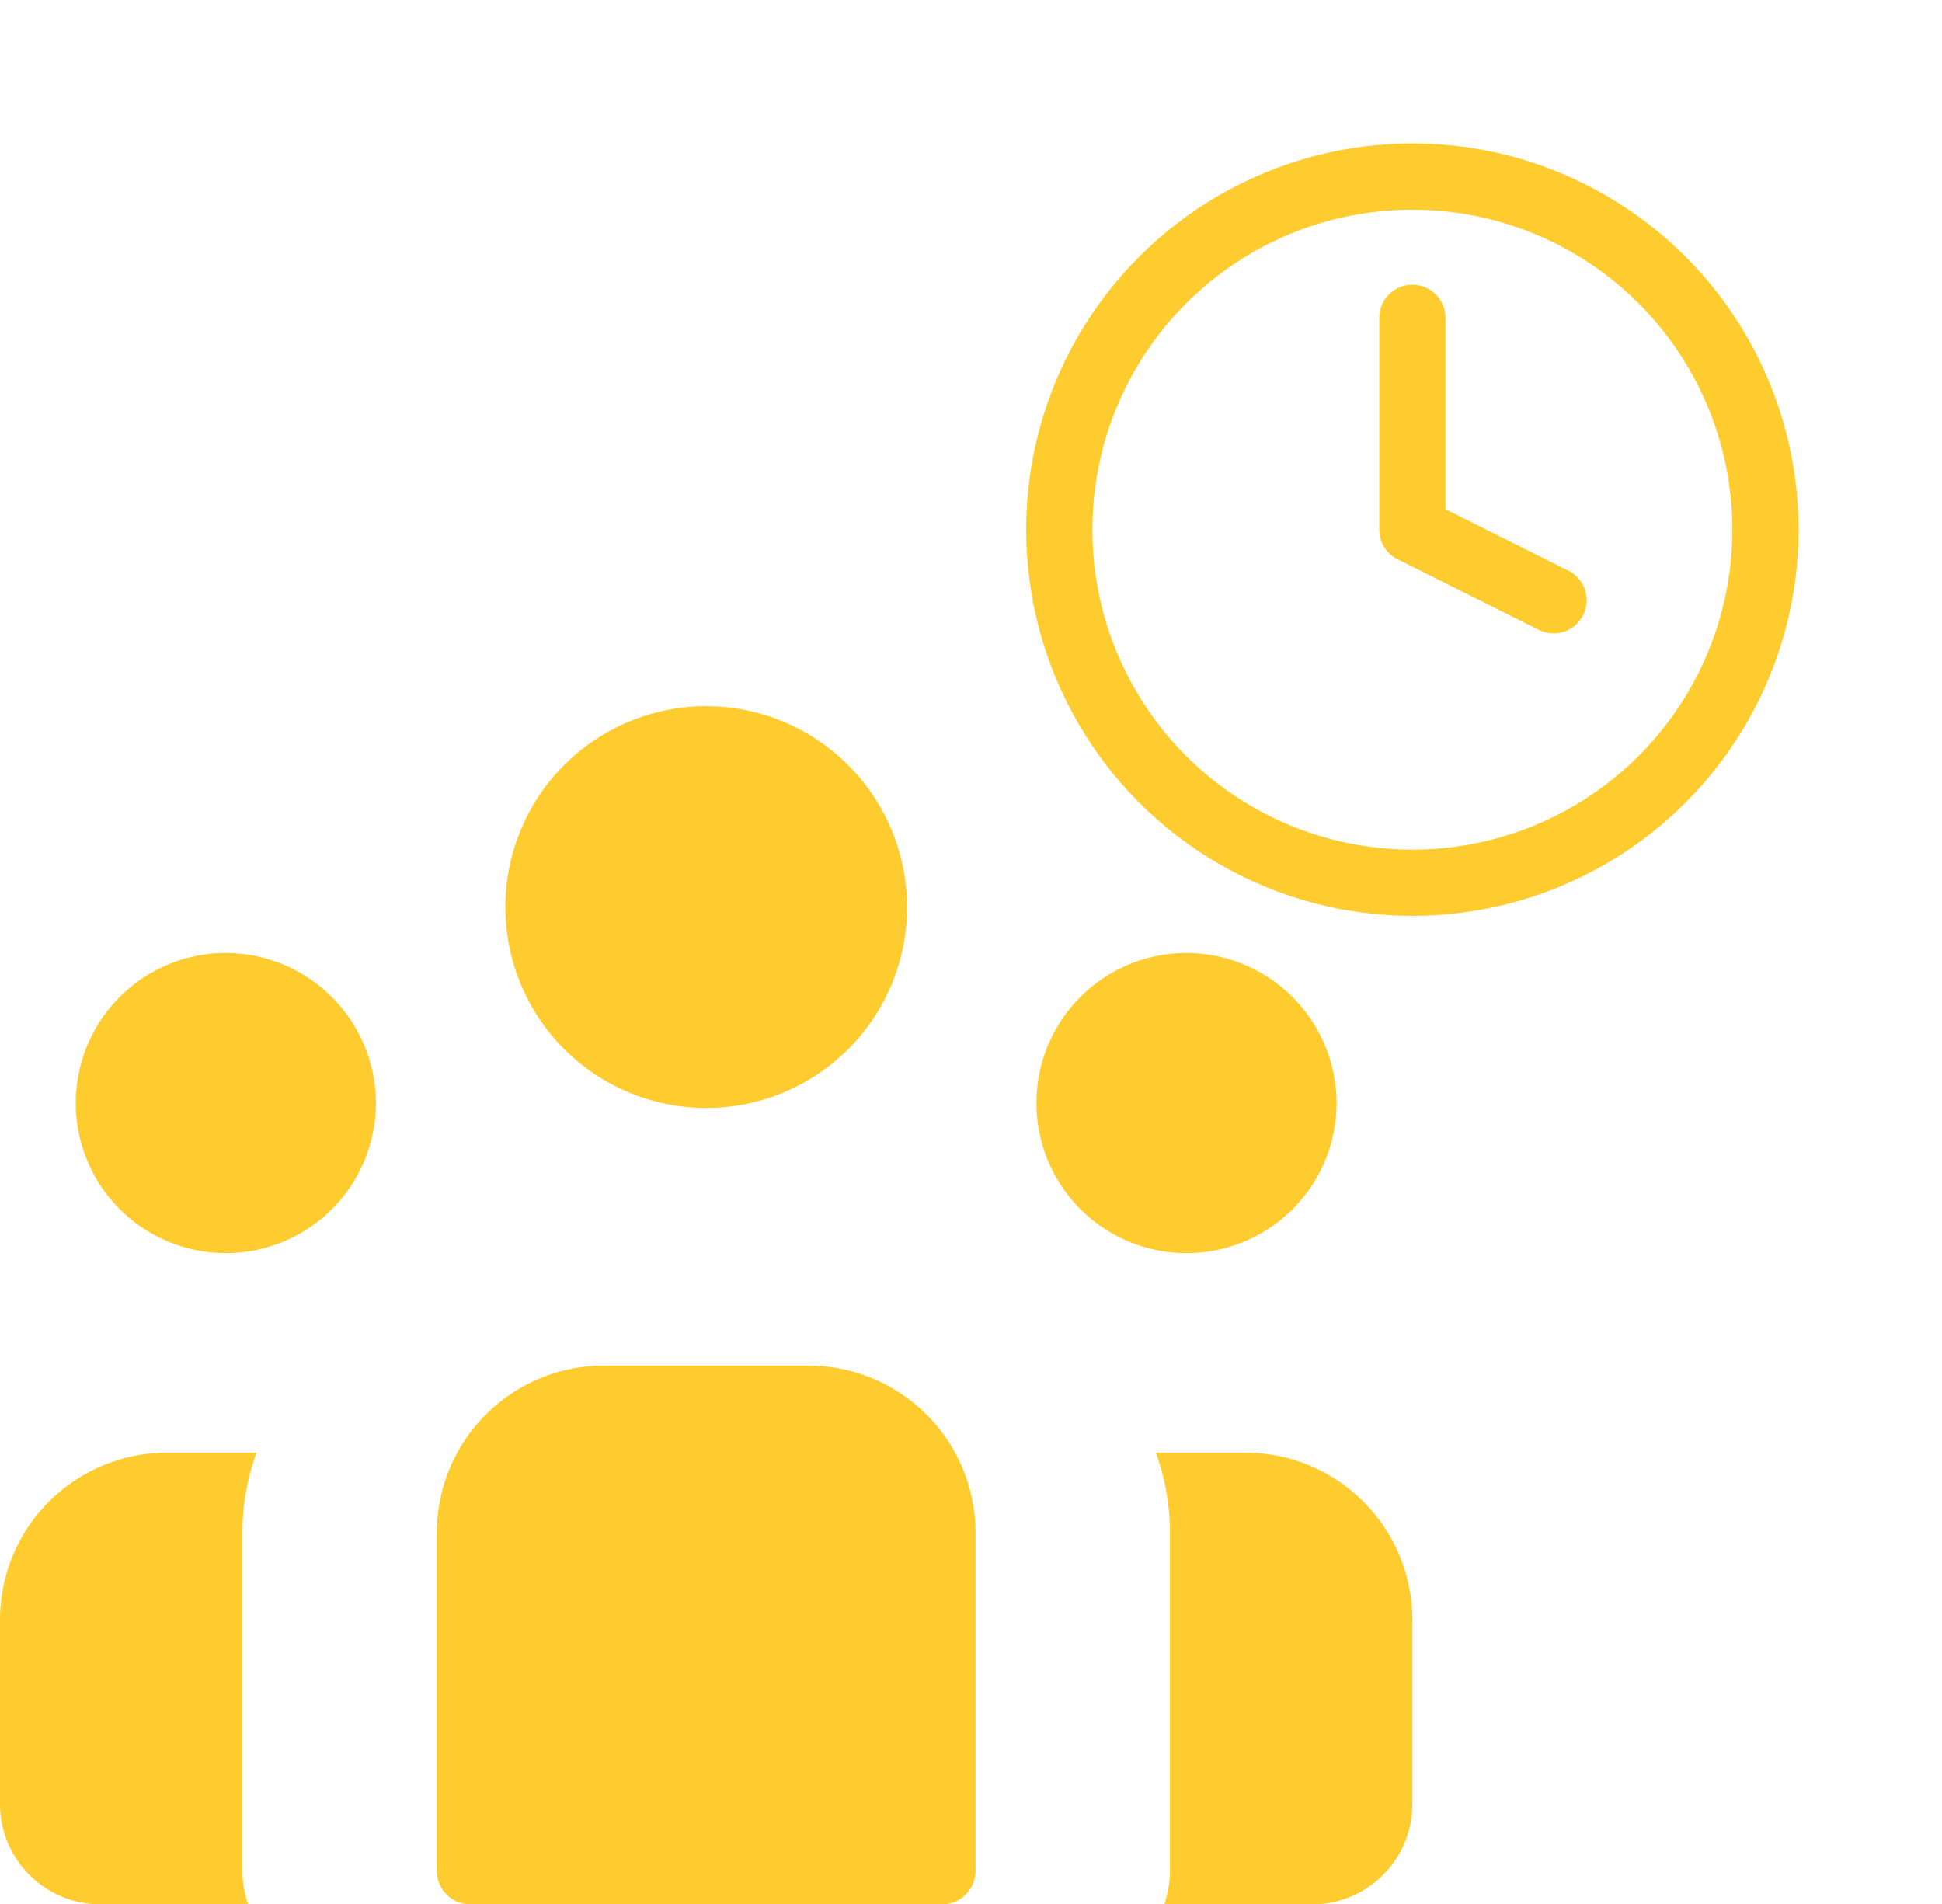 <svg xmlns="http://www.w3.org/2000/svg" width="44" height="43.145" viewBox="0 0 44 43.145">
  <g id="Group_55822" data-name="Group 55822" transform="translate(-493 -71)">
    <g id="Group_53981" data-name="Group 53981" transform="translate(405 -330)">
      <rect id="Rectangle_10627" data-name="Rectangle 10627" width="24" height="24" transform="translate(108 401)" fill="none"/>
      <g id="clock" transform="translate(112 405)">
        <circle id="Ellipse_2253" data-name="Ellipse 2253" cx="8" cy="8" r="8" transform="translate(0 0)" fill="none" stroke="#fecc2f" stroke-linecap="round" stroke-linejoin="round" stroke-width="1.5"/>
        <path id="Path_52759" data-name="Path 52759" d="M12,6v4.8l3.2,1.6" transform="translate(-4 -2.8)" fill="none" stroke="#fecc2f" stroke-linecap="round" stroke-linejoin="round" stroke-width="1.5"/>
      </g>
    </g>
    <g id="group" transform="translate(493 87)">
      <g id="Group_48812" data-name="Group 48812" transform="translate(26.187 16.911)">
        <g id="Group_48811" data-name="Group 48811">
          <path id="Path_50005" data-name="Path 50005" d="M400.522,273.32h-2.028a5.275,5.275,0,0,1,.32,1.813V282.8a2.261,2.261,0,0,1-.13.757h3.352a2.274,2.274,0,0,0,2.271-2.271V277.1A3.789,3.789,0,0,0,400.522,273.32Z" transform="translate(-398.494 -273.32)" fill="#fecc2e"/>
        </g>
      </g>
      <g id="Group_48814" data-name="Group 48814" transform="translate(0 16.911)">
        <g id="Group_48813" data-name="Group 48813">
          <path id="Path_50006" data-name="Path 50006" d="M5.493,275.134a5.274,5.274,0,0,1,.32-1.813H3.785A3.789,3.789,0,0,0,0,277.106v4.178a2.274,2.274,0,0,0,2.271,2.271H5.623a2.26,2.26,0,0,1-.13-.757Z" transform="translate(0 -273.321)" fill="#fecc2e"/>
        </g>
      </g>
      <g id="Group_48816" data-name="Group 48816" transform="translate(9.897 14.939)">
        <g id="Group_48815" data-name="Group 48815">
          <path id="Path_50007" data-name="Path 50007" d="M145.25,234.815h-4.636a3.789,3.789,0,0,0-3.785,3.785v7.664a.757.757,0,0,0,.757.757h10.692a.757.757,0,0,0,.757-.757V238.6A3.789,3.789,0,0,0,145.25,234.815Z" transform="translate(-136.829 -234.815)" fill="#fecc2e"/>
        </g>
      </g>
      <g id="Group_48818" data-name="Group 48818" transform="translate(11.448)">
        <g id="Group_48817" data-name="Group 48817">
          <path id="Path_50008" data-name="Path 50008" d="M171.666,38.84a4.551,4.551,0,1,0,4.552,4.552A4.557,4.557,0,0,0,171.666,38.84Z" transform="translate(-167.114 -38.84)" fill="#fecc2e"/>
        </g>
      </g>
      <g id="Group_48820" data-name="Group 48820" transform="translate(1.713 5.591)">
        <g id="Group_48819" data-name="Group 48819">
          <path id="Path_50009" data-name="Path 50009" d="M36.847,121.689a3.4,3.4,0,1,0,3.4,3.4A3.408,3.408,0,0,0,36.847,121.689Z" transform="translate(-33.443 -121.689)" fill="#fecc2e"/>
        </g>
      </g>
      <g id="Group_48822" data-name="Group 48822" transform="translate(23.479 5.591)">
        <g id="Group_48821" data-name="Group 48821">
          <path id="Path_50010" data-name="Path 50010" d="M349.011,121.689a3.4,3.4,0,1,0,3.4,3.4A3.408,3.408,0,0,0,349.011,121.689Z" transform="translate(-345.607 -121.689)" fill="#fecc2e"/>
        </g>
      </g>
    </g>
  </g>
</svg>
